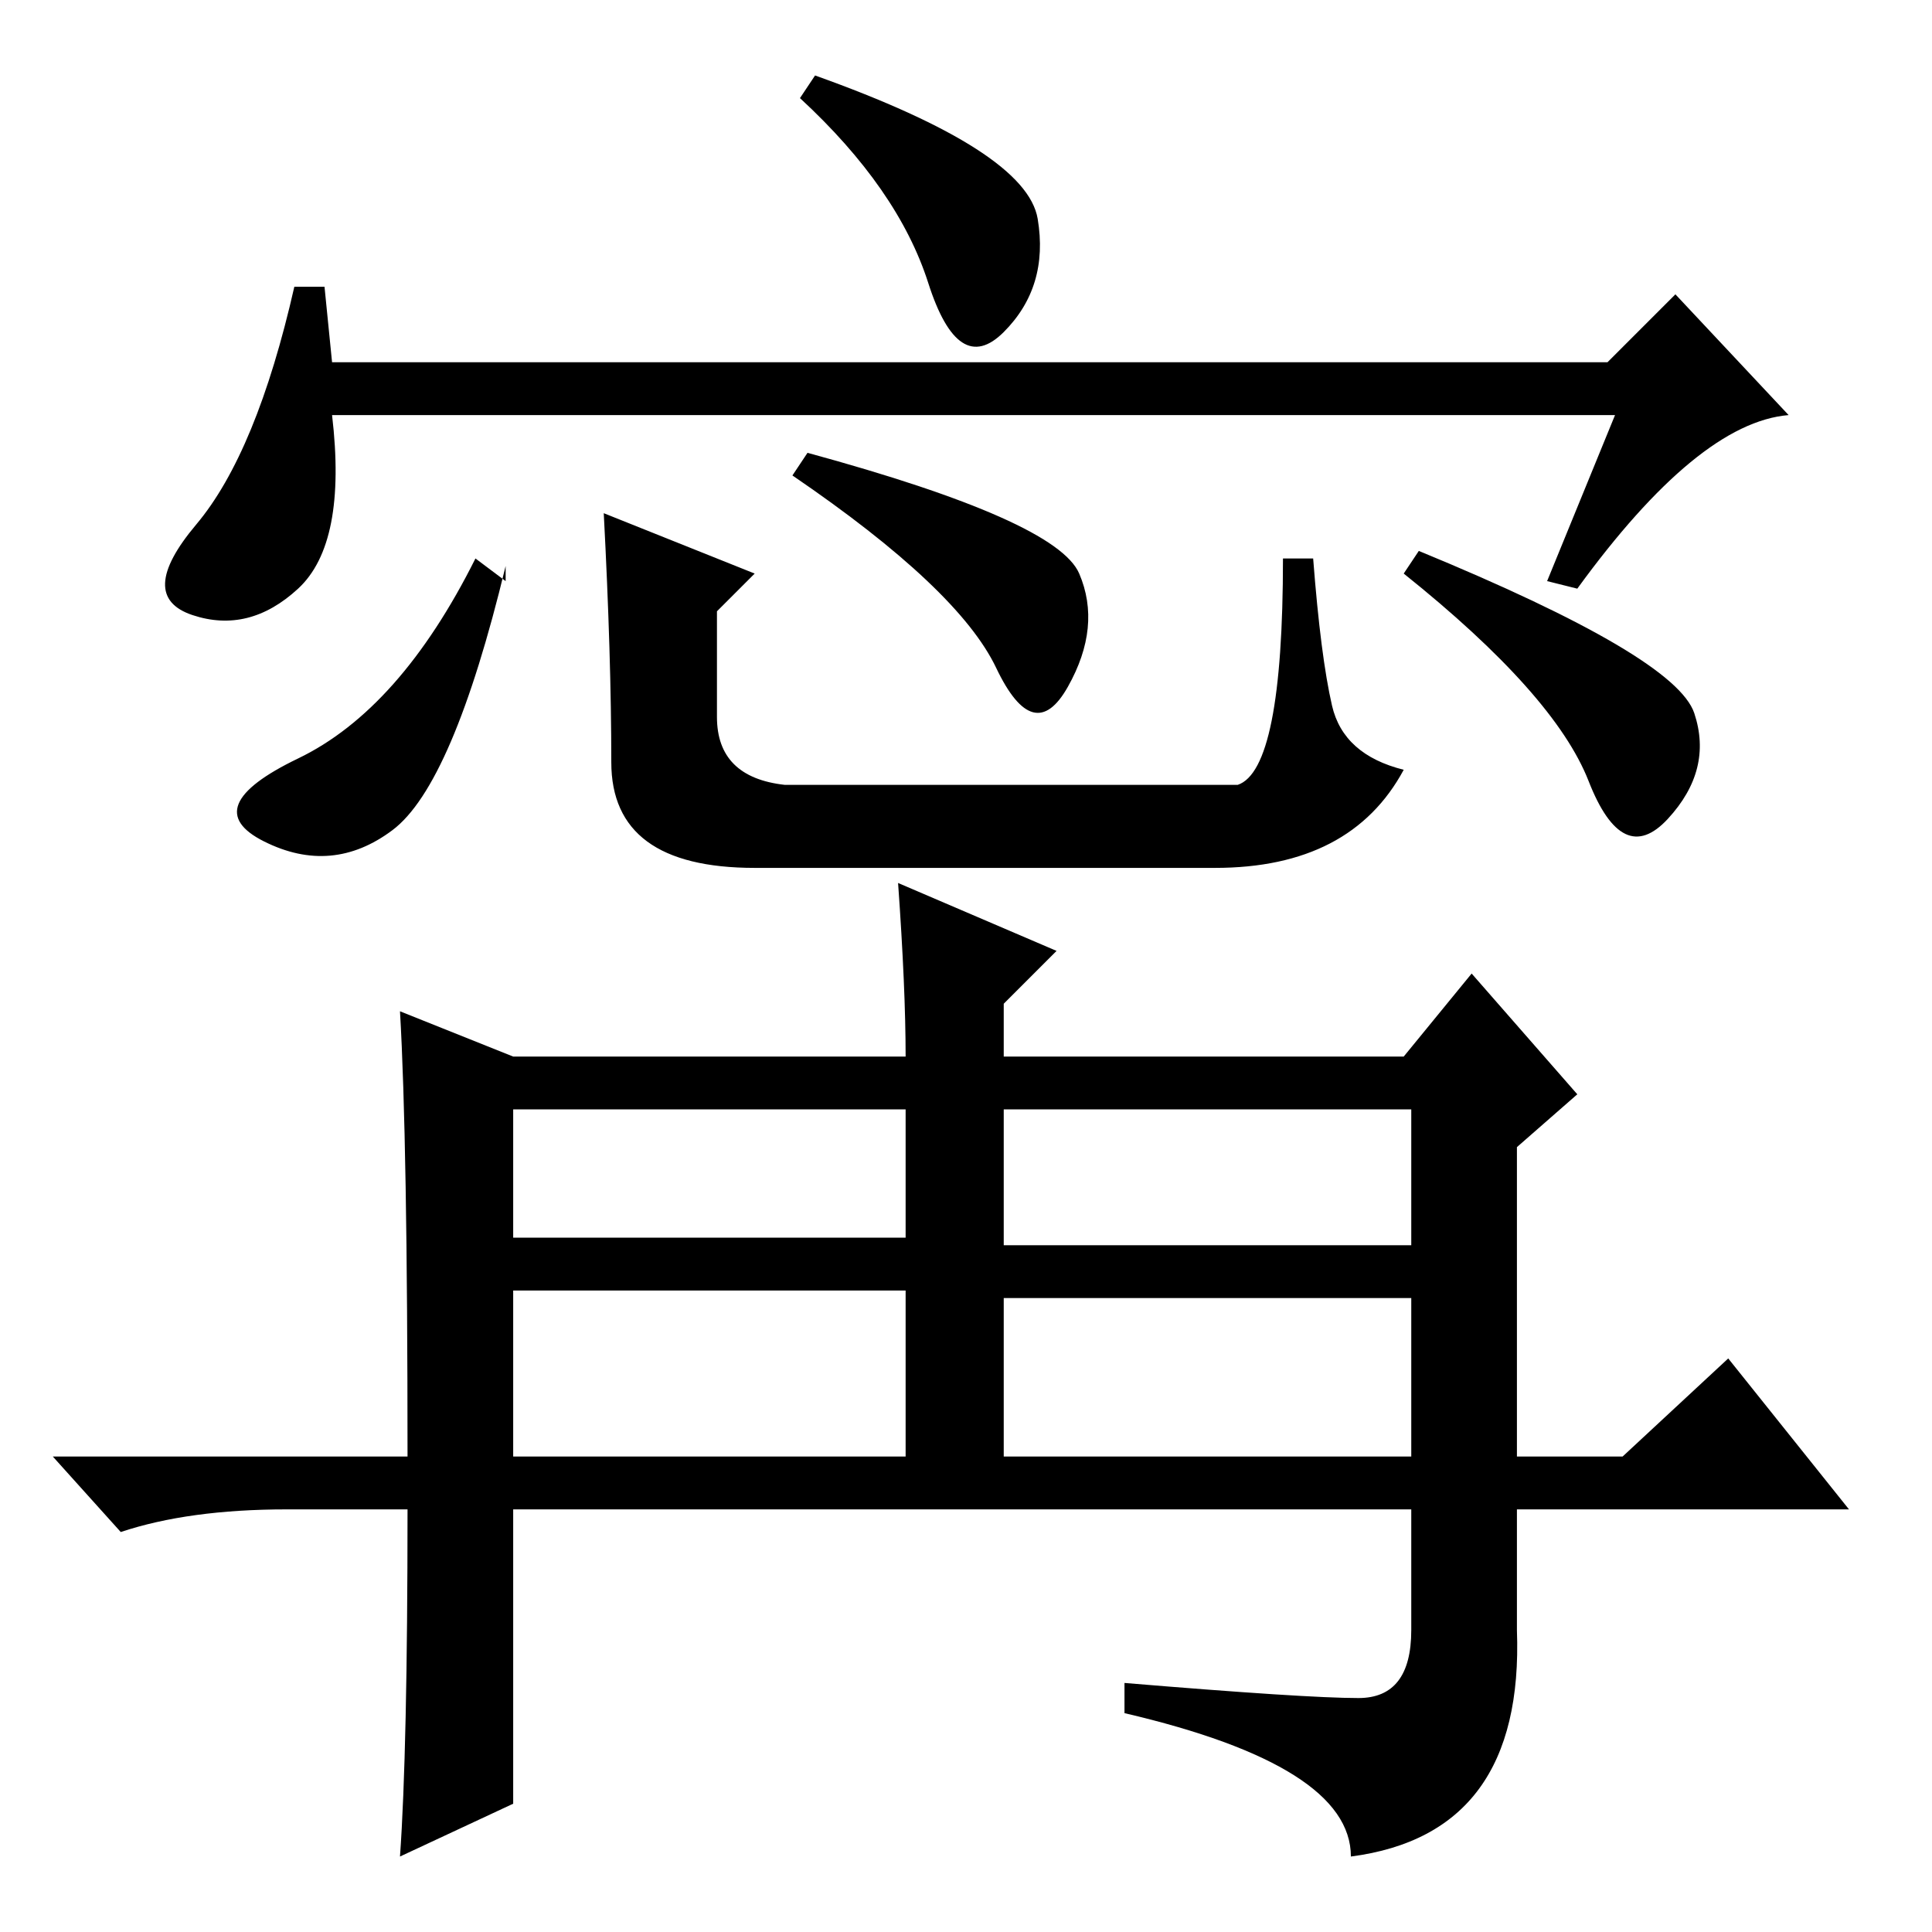 <?xml version="1.0" standalone="no"?>
<!DOCTYPE svg PUBLIC "-//W3C//DTD SVG 1.1//EN" "http://www.w3.org/Graphics/SVG/1.1/DTD/svg11.dtd" >
<svg xmlns="http://www.w3.org/2000/svg" xmlns:xlink="http://www.w3.org/1999/xlink" version="1.1" viewBox="0 -36 256 256">
  <g transform="matrix(1 0 0 -1 0 220)">
   <path fill="currentColor"
d="M214 201h-170q2 -17 -4.5 -23t-14 -3.5t0.5 12t13 31.5h4l1 -10h169l9 9l15 -16q-12 -1 -28 -23l-4 1zM133 63h54v21h-54v-21zM68 116h52q0 9 -1 23l21 -9l-7 -7v-7h53l9 11l14 -16l-8 -7v-41h14l14 13l16 -20h-44v-16q1 -27 -22 -30q0 12 -30 19v4q24 -2 31 -2t7 9v16
h-119v-39l-15 -7q1 14 1 46h-16q-13 0 -22 -3l-9 10h47q0 42 -1 59zM68 92h52v17h-52v-17zM133 91h54v18h-54v-18zM68 63h52v22h-52v-22zM67 181q-7 -29 -15 -35t-17 -1.5t4.5 11t23.5 26.5l4 -3v2zM100 141q-19 0 -19 14t-1 33l20 -8l-5 -5v-14q0 -8 9 -9h60q6 2 6 30h4
q1 -13 2.5 -19.5t9.5 -8.5q-7 -13 -25 -13h-60h-1zM107 196q33 -9 36 -16t-1.5 -15t-9.5 2.5t-27 25.5zM188 183q34 -14 36.5 -21.5t-3.5 -14t-10.5 5t-24.5 27.5zM108 246q28 -10 29.5 -19t-4.5 -15t-10 6.5t-17 24.5z" />
  </g>

</svg>
